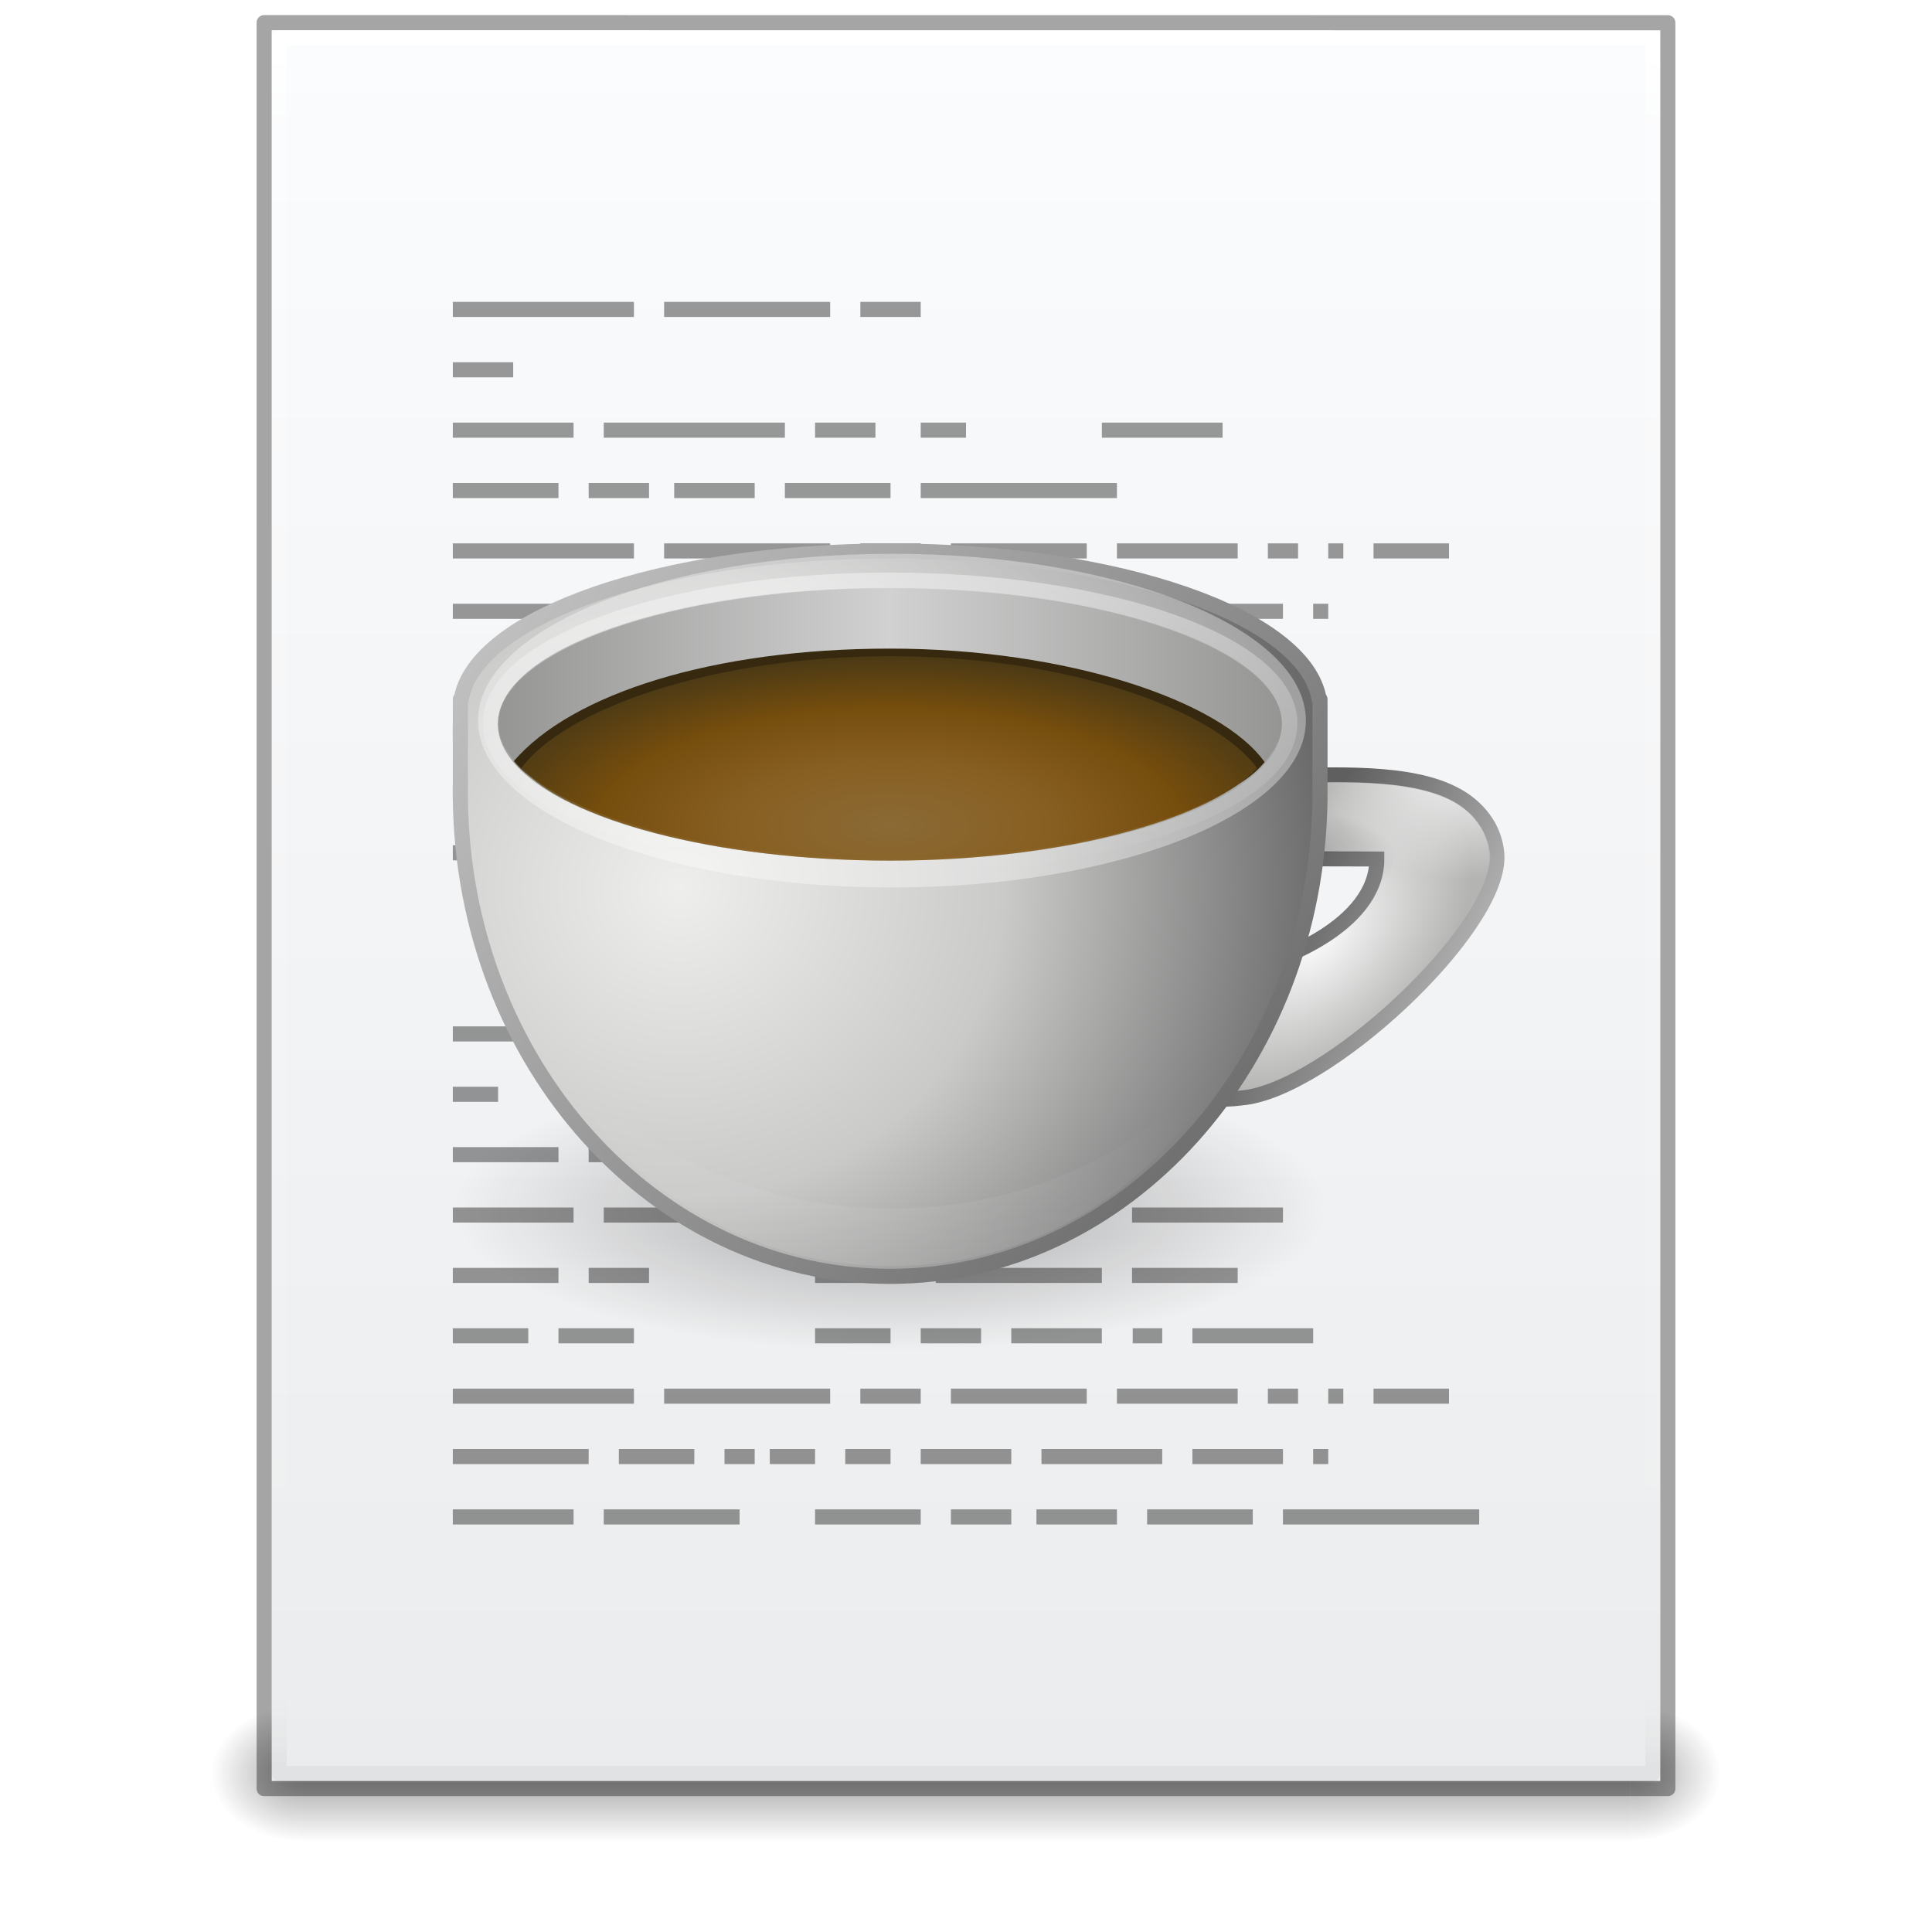 <?xml version="1.0" encoding="UTF-8" standalone="no"?>
<!-- Created with Inkscape (http://www.inkscape.org/) -->

<svg
   xmlns:dc="http://purl.org/dc/elements/1.1/"
   xmlns:cc="http://creativecommons.org/ns#"
   xmlns:rdf="http://www.w3.org/1999/02/22-rdf-syntax-ns#"
   xmlns:svg="http://www.w3.org/2000/svg"
   xmlns="http://www.w3.org/2000/svg"
   xmlns:xlink="http://www.w3.org/1999/xlink"
   xmlns:sodipodi="http://sodipodi.sourceforge.net/DTD/sodipodi-0.dtd"
   xmlns:inkscape="http://www.inkscape.org/namespaces/inkscape"
   width="128"
   height="128"
   id="svg3172"
   version="1.1"
   inkscape:version="0.91 r13725"
   sodipodi:docname="text-x-java-source.svg">
  <defs
     id="defs3174">
    <linearGradient
       id="linearGradient3977">
      <stop
         id="stop3979"
         style="stop-color:#ffffff;stop-opacity:1;"
         offset="0" />
      <stop
         offset="0.036"
         style="stop-color:#ffffff;stop-opacity:0.235;"
         id="stop3981" />
      <stop
         id="stop3983"
         style="stop-color:#ffffff;stop-opacity:0.157;"
         offset="0.951" />
      <stop
         id="stop3985"
         style="stop-color:#ffffff;stop-opacity:0.392;"
         offset="1" />
    </linearGradient>
    <linearGradient
       id="linearGradient3600">
      <stop
         offset="0"
         style="stop-color:#f4f4f4;stop-opacity:1"
         id="stop3602" />
      <stop
         offset="1"
         style="stop-color:#dbdbdb;stop-opacity:1"
         id="stop3604" />
    </linearGradient>
    <linearGradient
       id="linearGradient3104">
      <stop
         offset="0"
         style="stop-color:#a0a0a0;stop-opacity:1;"
         id="stop3106" />
      <stop
         offset="1"
         style="stop-color:#bebebe;stop-opacity:1;"
         id="stop3108-4" />
    </linearGradient>
    <linearGradient
       id="linearGradient3702-501-757-486">
      <stop
         offset="0"
         style="stop-color:#181818;stop-opacity:0"
         id="stop3100" />
      <stop
         offset="0.5"
         style="stop-color:#181818;stop-opacity:1"
         id="stop3102" />
      <stop
         offset="1"
         style="stop-color:#181818;stop-opacity:0"
         id="stop3104" />
    </linearGradient>
    <linearGradient
       id="linearGradient3688-464-309-255">
      <stop
         offset="0"
         style="stop-color:#181818;stop-opacity:1"
         id="stop3094" />
      <stop
         offset="1"
         style="stop-color:#181818;stop-opacity:0"
         id="stop3096" />
    </linearGradient>
    <linearGradient
       id="linearGradient3688-166-749-737">
      <stop
         offset="0"
         style="stop-color:#181818;stop-opacity:1"
         id="stop3088" />
      <stop
         offset="1"
         style="stop-color:#181818;stop-opacity:0"
         id="stop3090" />
    </linearGradient>
    <linearGradient
       id="linearGradient3584">
      <stop
         id="stop3586"
         style="stop-color:#5f5f5f;stop-opacity:1"
         offset="0" />
      <stop
         id="stop3588"
         style="stop-color:#c6c6c6;stop-opacity:1"
         offset="1" />
    </linearGradient>
    <linearGradient
       id="linearGradient3526">
      <stop
         id="stop3528"
         style="stop-color:#d1d1d1;stop-opacity:1"
         offset="0" />
      <stop
         id="stop3530"
         style="stop-color:#959594;stop-opacity:1"
         offset="1" />
    </linearGradient>
    <linearGradient
       id="linearGradient3595">
      <stop
         id="stop3597"
         style="stop-color:#ffffff;stop-opacity:1"
         offset="0" />
      <stop
         id="stop3599"
         style="stop-color:#ffffff;stop-opacity:0"
         offset="1" />
    </linearGradient>
    <linearGradient
       id="linearGradient3666">
      <stop
         id="stop3668"
         style="stop-color:#ffffff;stop-opacity:1"
         offset="0" />
      <stop
         id="stop3670"
         style="stop-color:#ffffff;stop-opacity:0"
         offset="1" />
    </linearGradient>
    <radialGradient
       cx="62.625"
       cy="4.625"
       r="10.625"
       fx="62.625"
       fy="4.625"
       id="radialGradient2873-1"
       xlink:href="#linearGradient8838-8"
       gradientUnits="userSpaceOnUse"
       gradientTransform="matrix(3.012,0,0,0.988,-127.612,80.929)" />
    <linearGradient
       id="linearGradient8838-8">
      <stop
         id="stop8840-9"
         style="stop-color:#000000;stop-opacity:1"
         offset="0" />
      <stop
         id="stop8842-4"
         style="stop-color:#000000;stop-opacity:0"
         offset="1" />
    </linearGradient>
    <radialGradient
       cx="118.48"
       cy="58.119"
       r="13.983"
       fx="118.48"
       fy="58.119"
       id="radialGradient3664-9"
       xlink:href="#linearGradient3667-4"
       gradientUnits="userSpaceOnUse"
       gradientTransform="matrix(-0.7,0.697,-0.442,-0.444,200.622,8.81)" />
    <linearGradient
       id="linearGradient3667-4">
      <stop
         id="stop3669-4"
         style="stop-color:#fefefe;stop-opacity:1"
         offset="0" />
      <stop
         id="stop3671-3"
         style="stop-color:#b4b4b3;stop-opacity:1"
         offset="1" />
    </linearGradient>
    <radialGradient
       cx="94.239"
       cy="62.312"
       r="13.983"
       fx="94.239"
       fy="62.312"
       id="radialGradient3689-7"
       xlink:href="#linearGradient2811-4"
       gradientUnits="userSpaceOnUse"
       gradientTransform="matrix(-0.779,0.04,-0.035,-0.679,178.451,90.423)" />
    <linearGradient
       id="linearGradient2811-4">
      <stop
         id="stop2813-6"
         style="stop-color:#ffffff;stop-opacity:1"
         offset="0" />
      <stop
         id="stop2815-1"
         style="stop-color:#ffffff;stop-opacity:0"
         offset="1" />
    </linearGradient>
    <radialGradient
       cx="112.171"
       cy="51.945"
       r="13.983"
       fx="112.171"
       fy="51.945"
       id="radialGradient3687-9"
       xlink:href="#linearGradient8838-8"
       gradientUnits="userSpaceOnUse"
       gradientTransform="matrix(-0.571,0.047,-0.023,-0.277,155.261,69.386)" />
    <radialGradient
       cx="-6.454"
       cy="29.206"
       r="32"
       fx="-6.454"
       fy="29.206"
       id="radialGradient3724-2"
       xlink:href="#linearGradient3489-6"
       gradientUnits="userSpaceOnUse"
       gradientTransform="matrix(-2.2039718e-8,1.409,-1.482,0,88.86,71.157)" />
    <linearGradient
       id="linearGradient3489-6">
      <stop
         id="stop3491-4"
         style="stop-color:#eeeeec;stop-opacity:1"
         offset="0" />
      <stop
         id="stop3497-7"
         style="stop-color:#cacac9;stop-opacity:1"
         offset="0.5" />
      <stop
         id="stop3493-8"
         style="stop-color:#6b6b6b;stop-opacity:1"
         offset="1" />
    </linearGradient>
    <filter
       style="color-interpolation-filters:sRGB"
       x="-0.056"
       y="-0.113"
       width="1.113"
       height="1.225"
       id="filter3550-4">
      <feGaussianBlur
         stdDeviation="1.374"
         id="feGaussianBlur3552-2" />
    </filter>
    <radialGradient
       cx="8.438"
       cy="32.535"
       r="26.406"
       fx="8.438"
       fy="32.535"
       id="radialGradient3717-7"
       xlink:href="#linearGradient3740-8"
       gradientUnits="userSpaceOnUse"
       gradientTransform="matrix(1.185,-3.1360862e-8,1.41488e-8,0.48,51,41.818)" />
    <linearGradient
       id="linearGradient3740-8">
      <stop
         id="stop3743-6"
         style="stop-color:#8b6a35;stop-opacity:1"
         offset="0" />
      <stop
         id="stop3771-5"
         style="stop-color:#885f22;stop-opacity:1"
         offset="0.371" />
      <stop
         id="stop3745-1"
         style="stop-color:#754d0d;stop-opacity:1"
         offset="0.686" />
      <stop
         id="stop3747-5"
         style="stop-color:#483816;stop-opacity:1"
         offset="1" />
    </linearGradient>
    <filter
       style="color-interpolation-filters:sRGB"
       id="filter3615-1">
      <feGaussianBlur
         stdDeviation="0.655"
         id="feGaussianBlur3617-0" />
    </filter>
    <linearGradient
       inkscape:collect="always"
       xlink:href="#linearGradient3584"
       id="linearGradient4335"
       gradientUnits="userSpaceOnUse"
       gradientTransform="matrix(2.998,0,0,3,-12.296,-14.01)"
       x1="34.463"
       y1="24.868"
       x2="39.781"
       y2="27.549" />
    <linearGradient
       inkscape:collect="always"
       xlink:href="#linearGradient3584"
       id="linearGradient4337"
       gradientUnits="userSpaceOnUse"
       gradientTransform="translate(-24.303,35.969)"
       x1="117.303"
       y1="55.031"
       x2="53.303"
       y2="2.36" />
    <linearGradient
       inkscape:collect="always"
       xlink:href="#linearGradient3526"
       id="linearGradient4339"
       gradientUnits="userSpaceOnUse"
       gradientTransform="matrix(0.981,0,0,0.683,55.335,38.8)"
       spreadMethod="reflect"
       x1="5.684"
       y1="16.366"
       x2="35.033"
       y2="16.366" />
    <linearGradient
       inkscape:collect="always"
       xlink:href="#linearGradient3595"
       id="linearGradient4341"
       gradientUnits="userSpaceOnUse"
       gradientTransform="translate(-24.303,35.969)"
       x1="87.05"
       y1="53.75"
       x2="87.05"
       y2="41.73" />
    <linearGradient
       inkscape:collect="always"
       xlink:href="#linearGradient3666"
       id="linearGradient4343"
       gradientUnits="userSpaceOnUse"
       gradientTransform="matrix(1,0,0,0.717,55.241,38.198)"
       x1="-1.937"
       y1="0.988"
       x2="-1.937"
       y2="31.827" />
    <linearGradient
       id="linearGradient3195">
      <stop
         id="stop3197"
         style="stop-color:#f8b17e;stop-opacity:1"
         offset="0" />
      <stop
         id="stop3199"
         style="stop-color:#e35d4f;stop-opacity:1"
         offset="0.264" />
      <stop
         id="stop3201"
         style="stop-color:#c6262e;stop-opacity:1"
         offset="0.661" />
      <stop
         id="stop3203"
         style="stop-color:#690b54;stop-opacity:1"
         offset="1" />
    </linearGradient>
    <linearGradient
       id="linearGradient3316">
      <stop
         id="stop3318"
         style="stop-color:#ffffff;stop-opacity:1;"
         offset="0" />
      <stop
         offset="0.17"
         style="stop-color:#ffffff;stop-opacity:0.235;"
         id="stop3320" />
      <stop
         id="stop3322"
         style="stop-color:#ffffff;stop-opacity:0.157;"
         offset="0.955" />
      <stop
         id="stop3324"
         style="stop-color:#ffffff;stop-opacity:0.392;"
         offset="1" />
    </linearGradient>
    <linearGradient
       id="linearGradient3242-6-6">
      <stop
         offset="0"
         style="stop-color:#f8b17e;stop-opacity:1"
         id="stop3244-3-4" />
      <stop
         offset="0.262"
         style="stop-color:#e35d4f;stop-opacity:1"
         id="stop3246-2-3" />
      <stop
         offset="0.661"
         style="stop-color:#c6262e;stop-opacity:1"
         id="stop3248-0-3" />
      <stop
         offset="1"
         style="stop-color:#690b54;stop-opacity:1"
         id="stop3250-6-3" />
    </linearGradient>
    <linearGradient
       id="linearGradient2490-6-6">
      <stop
         offset="0"
         style="stop-color:#791235;stop-opacity:1"
         id="stop2492-1-04" />
      <stop
         offset="1"
         style="stop-color:#dd3b27;stop-opacity:1"
         id="stop2494-0-8" />
    </linearGradient>
    <radialGradient
       inkscape:collect="always"
       xlink:href="#linearGradient3688-464-309-255"
       id="radialGradient3123-0"
       gradientUnits="userSpaceOnUse"
       gradientTransform="matrix(2.405,0,0,1.8,-32.014,-131.8)"
       cx="4.993"
       cy="43.5"
       fx="4.993"
       fy="43.5"
       r="2.5" />
    <radialGradient
       r="2.5"
       fy="43.5"
       fx="4.993"
       cy="43.5"
       cx="4.993"
       gradientTransform="matrix(2.405,0,0,1.8,95.986,-24.8)"
       gradientUnits="userSpaceOnUse"
       id="radialGradient3170-8"
       xlink:href="#linearGradient3688-464-309-255"
       inkscape:collect="always" />
    <linearGradient
       id="linearGradient5048">
      <stop
         offset="0"
         style="stop-color:#000000;stop-opacity:0"
         id="stop5050" />
      <stop
         offset="0.5"
         style="stop-color:#000000;stop-opacity:1"
         id="stop5056" />
      <stop
         offset="1"
         style="stop-color:#000000;stop-opacity:0"
         id="stop5052" />
    </linearGradient>
    <linearGradient
       id="linearGradient3977-5">
      <stop
         id="stop3979-1"
         style="stop-color:#ffffff;stop-opacity:1;"
         offset="0" />
      <stop
         offset="0.049"
         style="stop-color:#ffffff;stop-opacity:0.235;"
         id="stop3981-8" />
      <stop
         id="stop3983-3"
         style="stop-color:#ffffff;stop-opacity:0"
         offset="0.951" />
      <stop
         id="stop3985-4"
         style="stop-color:#000000;stop-opacity:0.043"
         offset="1" />
    </linearGradient>
    <linearGradient
       id="linearGradient3927">
      <stop
         style="stop-color:#fbfcfd;stop-opacity:1"
         offset="0"
         id="stop3929" />
      <stop
         style="stop-color:#ebeced;stop-opacity:1"
         offset="1"
         id="stop3931" />
    </linearGradient>
    <linearGradient
       id="linearGradient5031">
      <stop
         id="stop5033"
         style="stop-color:#a3a3a3;stop-opacity:1"
         offset="0" />
      <stop
         id="stop5035"
         style="stop-color:#bababa;stop-opacity:1"
         offset="1" />
    </linearGradient>
    <linearGradient
       id="linearGradient3977-4">
      <stop
         offset="0"
         style="stop-color:#ffffff;stop-opacity:1;"
         id="stop3979-7" />
      <stop
         id="stop3981-6"
         style="stop-color:#ffffff;stop-opacity:0.235;"
         offset="0.012" />
      <stop
         offset="0.988"
         style="stop-color:#ffffff;stop-opacity:0.157;"
         id="stop3983-5" />
      <stop
         offset="1"
         style="stop-color:#ffffff;stop-opacity:0.392;"
         id="stop3985-6" />
    </linearGradient>
    <linearGradient
       id="linearGradient2867-449-88-871-390-598-476-591-434-148-57-177">
      <stop
         id="stop3750"
         style="stop-color:#90dbec;stop-opacity:1;"
         offset="0" />
      <stop
         id="stop3752"
         style="stop-color:#55c1ec;stop-opacity:1;"
         offset="0.391" />
      <stop
         id="stop3754"
         style="stop-color:#3689e6;stop-opacity:1;"
         offset="0.848" />
      <stop
         id="stop3756"
         style="stop-color:#2b63a0;stop-opacity:1;"
         offset="1" />
    </linearGradient>
    <linearGradient
       id="linearGradient3707-319-631-407-324">
      <stop
         id="stop3760"
         style="stop-color:#185f9a;stop-opacity:1;"
         offset="0" />
      <stop
         id="stop3762"
         style="stop-color:#599ec9;stop-opacity:1;"
         offset="1" />
    </linearGradient>
    <radialGradient
       r="12.289"
       fy="63.965"
       fx="15.116"
       cy="63.965"
       cx="15.116"
       gradientTransform="matrix(1.139,0,0,0.407,6.78,7.747)"
       gradientUnits="userSpaceOnUse"
       id="radialGradient3172"
       xlink:href="#linearGradient8838-8"
       inkscape:collect="always" />
    <linearGradient
       y2="34.607"
       x2="29.465"
       y1="17.607"
       x1="29.465"
       gradientTransform="translate(4.116,-1.607)"
       gradientUnits="userSpaceOnUse"
       id="linearGradient4596"
       xlink:href="#linearGradient4598"
       inkscape:collect="always" />
    <linearGradient
       id="linearGradient4598">
      <stop
         offset="0"
         style="stop-color:#ffffff;stop-opacity:1;"
         id="stop4600" />
      <stop
         id="stop4602"
         style="stop-color:#ffffff;stop-opacity:0.235;"
         offset="0.176" />
      <stop
         offset="0.824"
         style="stop-color:#ffffff;stop-opacity:0.157;"
         id="stop4604" />
      <stop
         offset="1"
         style="stop-color:#ffffff;stop-opacity:0.392;"
         id="stop4606" />
    </linearGradient>
    <linearGradient
       y2="41.607"
       x2="13.884"
       y1="12.607"
       x1="13.884"
       gradientTransform="translate(4.116,-1.607)"
       gradientUnits="userSpaceOnUse"
       id="linearGradient4467-5"
       xlink:href="#linearGradient3977-0-2"
       inkscape:collect="always" />
    <linearGradient
       id="linearGradient3977-0-2">
      <stop
         id="stop3979-5-6"
         style="stop-color:#ffffff;stop-opacity:1;"
         offset="0" />
      <stop
         offset="0.036"
         style="stop-color:#ffffff;stop-opacity:0.235;"
         id="stop3981-7-1" />
      <stop
         id="stop3983-6-1"
         style="stop-color:#ffffff;stop-opacity:0.157;"
         offset="0.828" />
      <stop
         id="stop3985-4-7"
         style="stop-color:#ffffff;stop-opacity:0.392;"
         offset="1" />
    </linearGradient>
    <radialGradient
       r="12.672"
       fy="10.244"
       fx="8.551"
       cy="10.244"
       cx="9.082"
       gradientTransform="matrix(0,7.076,-7.453,0,100.321,-66.262)"
       gradientUnits="userSpaceOnUse"
       id="radialGradient3815"
       xlink:href="#linearGradient2867-449-88-871-390-598-476-591-434-148-57-177-8-3"
       inkscape:collect="always" />
    <linearGradient
       id="linearGradient2867-449-88-871-390-598-476-591-434-148-57-177-8-3">
      <stop
         id="stop3750-1-0"
         style="stop-color:#ffcd7d;stop-opacity:1;"
         offset="0" />
      <stop
         id="stop3752-3-7"
         style="stop-color:#fc8f36;stop-opacity:1;"
         offset="0.262" />
      <stop
         id="stop3754-1-8"
         style="stop-color:#e23a0e;stop-opacity:1;"
         offset="0.705" />
      <stop
         id="stop3756-1-6"
         style="stop-color:#ac441f;stop-opacity:1;"
         offset="1" />
    </linearGradient>
    <linearGradient
       y2="4.945"
       x2="25"
       y1="49.945"
       x1="25"
       gradientTransform="translate(2.124,-1.945)"
       gradientUnits="userSpaceOnUse"
       id="linearGradient3817"
       xlink:href="#linearGradient4039"
       inkscape:collect="always" />
    <linearGradient
       id="linearGradient4039">
      <stop
         id="stop4041"
         style="stop-color:#ba3d12;stop-opacity:1"
         offset="0" />
      <stop
         id="stop4043"
         style="stop-color:#db6737;stop-opacity:1"
         offset="1" />
    </linearGradient>
    <radialGradient
       inkscape:collect="always"
       xlink:href="#linearGradient2867-449-88-871-390-598-476-591-434-148-57-177-8-3"
       id="radialGradient3077"
       gradientUnits="userSpaceOnUse"
       gradientTransform="matrix(0,7.076,-7.453,0,100.321,-66.262)"
       cx="9.082"
       cy="10.244"
       fx="8.551"
       fy="10.244"
       r="12.672" />
    <linearGradient
       inkscape:collect="always"
       xlink:href="#linearGradient4039"
       id="linearGradient3079"
       gradientUnits="userSpaceOnUse"
       gradientTransform="translate(2.124,-1.945)"
       x1="25"
       y1="49.945"
       x2="25"
       y2="4.945" />
    <linearGradient
       id="linearGradient4328">
      <stop
         offset="0"
         style="stop-color:#ffffff;stop-opacity:1;"
         id="stop4330" />
      <stop
         id="stop4332"
         style="stop-color:#ffffff;stop-opacity:0.235;"
         offset="0.097" />
      <stop
         offset="0.667"
         style="stop-color:#ffffff;stop-opacity:0.157;"
         id="stop4334" />
      <stop
         offset="1"
         style="stop-color:#ffffff;stop-opacity:0.392;"
         id="stop4336" />
    </linearGradient>
    <linearGradient
       id="linearGradient4354">
      <stop
         offset="0"
         style="stop-color:#ffffff;stop-opacity:1;"
         id="stop4356" />
      <stop
         id="stop4358"
         style="stop-color:#ffffff;stop-opacity:0.235;"
         offset="0.383" />
      <stop
         offset="0.951"
         style="stop-color:#ffffff;stop-opacity:0.157;"
         id="stop4360" />
      <stop
         offset="1"
         style="stop-color:#ffffff;stop-opacity:0.392;"
         id="stop4362" />
    </linearGradient>
    <linearGradient
       id="linearGradient4340">
      <stop
         offset="0"
         style="stop-color:#ffffff;stop-opacity:1;"
         id="stop4342" />
      <stop
         id="stop4344"
         style="stop-color:#ffffff;stop-opacity:0.235;"
         offset="0.279" />
      <stop
         offset="0.951"
         style="stop-color:#ffffff;stop-opacity:0.157;"
         id="stop4346" />
      <stop
         offset="1"
         style="stop-color:#ffffff;stop-opacity:0.392;"
         id="stop4348" />
    </linearGradient>
    <radialGradient
       r="13.931"
       fy="23.403"
       fx="9.966"
       cy="23.403"
       cx="9.966"
       gradientTransform="matrix(0,4.631,-4.119,0,114.376,-52.029)"
       gradientUnits="userSpaceOnUse"
       id="radialGradient3352"
       xlink:href="#linearGradient3846-5"
       inkscape:collect="always" />
    <linearGradient
       id="linearGradient3846-5">
      <stop
         id="stop3848-48"
         style="stop-color:#fff3cb;stop-opacity:1"
         offset="0" />
      <stop
         id="stop3850-1"
         style="stop-color:#fdde76;stop-opacity:1"
         offset="0.262" />
      <stop
         id="stop3852-28"
         style="stop-color:#f9c440;stop-opacity:1"
         offset="0.661" />
      <stop
         id="stop3854-9"
         style="stop-color:#e48b20;stop-opacity:1"
         offset="1" />
    </linearGradient>
    <linearGradient
       y2="8.405"
       x2="21.483"
       y1="44.155"
       x1="21.483"
       gradientTransform="matrix(1.651,0,0,1.657,-16.629,-20.282)"
       gradientUnits="userSpaceOnUse"
       id="linearGradient3354"
       xlink:href="#linearGradient3856-6"
       inkscape:collect="always" />
    <linearGradient
       id="linearGradient3856-6">
      <stop
         id="stop3858-8"
         style="stop-color:#b67926;stop-opacity:1"
         offset="0" />
      <stop
         id="stop3860-0"
         style="stop-color:#eab41a;stop-opacity:1"
         offset="1" />
    </linearGradient>
    <radialGradient
       inkscape:collect="always"
       xlink:href="#linearGradient3846-5"
       id="radialGradient4476"
       gradientUnits="userSpaceOnUse"
       gradientTransform="matrix(0,3.456,-4.119,0,121.208,-33.841)"
       cx="9.966"
       cy="23.403"
       fx="9.966"
       fy="23.403"
       r="13.931" />
    <linearGradient
       inkscape:collect="always"
       xlink:href="#linearGradient3856-6"
       id="linearGradient4478"
       gradientUnits="userSpaceOnUse"
       gradientTransform="matrix(1.651,0,0,1.657,-9.797,-13.801)"
       x1="21.483"
       y1="35.376"
       x2="21.483"
       y2="8.405" />
    <linearGradient
       y2="54.06"
       x2="21.038"
       y1="44.613"
       x1="21.038"
       gradientTransform="matrix(0.585,0,0,0.602,3.871,10.911)"
       gradientUnits="userSpaceOnUse"
       id="linearGradient3471"
       xlink:href="#linearGradient3595"
       inkscape:collect="always" />
    <linearGradient
       y2="44.561"
       x2="35.883"
       y1="22.754"
       x1="35.883"
       gradientTransform="translate(-2.855,-10.486)"
       gradientUnits="userSpaceOnUse"
       id="linearGradient4596-7"
       xlink:href="#linearGradient3316"
       inkscape:collect="always" />
    <radialGradient
       r="12.672"
       fy="10.244"
       fx="9.307"
       cy="10.244"
       cx="9.837"
       gradientTransform="matrix(0,7.14,-7.343,0,93.723,-67.567)"
       gradientUnits="userSpaceOnUse"
       id="radialGradient3394"
       xlink:href="#linearGradient3195"
       inkscape:collect="always" />
    <linearGradient
       y2="4.945"
       x2="25"
       y1="62.873"
       x1="25"
       gradientTransform="matrix(0.985,0,0,1.009,-3.029,-2.666)"
       gradientUnits="userSpaceOnUse"
       id="linearGradient3396"
       xlink:href="#linearGradient2490-6-6"
       inkscape:collect="always" />
    <radialGradient
       r="12.672"
       fy="10.244"
       fx="9.307"
       cy="10.244"
       cx="9.837"
       gradientTransform="matrix(0,7.14,-7.343,0,93.723,-67.168)"
       gradientUnits="userSpaceOnUse"
       id="radialGradient3399"
       xlink:href="#linearGradient3242-6-6"
       inkscape:collect="always" />
    <linearGradient
       y2="4.945"
       x2="25"
       y1="49.945"
       x1="25"
       gradientTransform="matrix(0.985,0,0,1.009,-3.029,-2.267)"
       gradientUnits="userSpaceOnUse"
       id="linearGradient3401"
       xlink:href="#linearGradient2490-6-6"
       inkscape:collect="always" />
    <radialGradient
       inkscape:collect="always"
       xlink:href="#linearGradient3242-6-6"
       id="radialGradient3094"
       gradientUnits="userSpaceOnUse"
       gradientTransform="matrix(0,7.14,-7.343,0,93.723,-67.168)"
       cx="9.837"
       cy="10.244"
       fx="9.307"
       fy="10.244"
       r="12.672" />
    <linearGradient
       inkscape:collect="always"
       xlink:href="#linearGradient2490-6-6"
       id="linearGradient3096-9"
       gradientUnits="userSpaceOnUse"
       gradientTransform="matrix(0.985,0,0,1.009,-3.029,-2.267)"
       x1="25"
       y1="62.478"
       x2="25"
       y2="4.945" />
    <linearGradient
       id="linearGradient3316-1">
      <stop
         id="stop3318-0"
         style="stop-color:#ffffff;stop-opacity:1;"
         offset="0" />
      <stop
         offset="0.091"
         style="stop-color:#ffffff;stop-opacity:0.235;"
         id="stop3320-8" />
      <stop
         id="stop3322-1"
         style="stop-color:#ffffff;stop-opacity:0.157;"
         offset="0.955" />
      <stop
         id="stop3324-6"
         style="stop-color:#ffffff;stop-opacity:0.392;"
         offset="1" />
    </linearGradient>
    <linearGradient
       id="linearGradient3857">
      <stop
         offset="0"
         style="stop-color:#ffffff;stop-opacity:1;"
         id="stop3859" />
      <stop
         id="stop3861"
         style="stop-color:#ffffff;stop-opacity:0.235;"
         offset="0.091" />
      <stop
         offset="0.888"
         style="stop-color:#ffffff;stop-opacity:0.157;"
         id="stop3863" />
      <stop
         offset="1"
         style="stop-color:#ffffff;stop-opacity:0.392;"
         id="stop3865" />
    </linearGradient>
    <radialGradient
       gradientUnits="userSpaceOnUse"
       gradientTransform="matrix(0.738,3.715,-1.105,0.219,23.862,-53.04)"
       r="8.484"
       fy="17.411"
       fx="17.681"
       cy="17.411"
       cx="17.681"
       id="radialGradient3867"
       xlink:href="#linearGradient3242-6-6"
       inkscape:collect="always" />
    <radialGradient
       r="8.484"
       fy="18.083"
       fx="16.771"
       cy="18.083"
       cx="16.771"
       gradientTransform="matrix(0.369,4.094,-4.187,0.378,85.783,-62.254)"
       gradientUnits="userSpaceOnUse"
       id="radialGradient3873"
       xlink:href="#linearGradient3242-6-6"
       inkscape:collect="always" />
    <linearGradient
       y2="36.456"
       x2="21.038"
       y1="29.845"
       x1="21.038"
       gradientTransform="matrix(0.585,0,0,0.602,8.996,44.86)"
       gradientUnits="userSpaceOnUse"
       id="linearGradient3471-0"
       xlink:href="#linearGradient3595"
       inkscape:collect="always" />
    <radialGradient
       r="12.672"
       fy="10.244"
       fx="9.307"
       cy="10.244"
       cx="9.837"
       gradientTransform="matrix(0,7.14,-7.343,0,93.723,-67.567)"
       gradientUnits="userSpaceOnUse"
       id="radialGradient3394-8"
       xlink:href="#linearGradient3242-6-6"
       inkscape:collect="always" />
    <linearGradient
       y2="4.945"
       x2="25"
       y1="49.945"
       x1="25"
       gradientTransform="matrix(0.985,0,0,1.009,-3.029,-2.666)"
       gradientUnits="userSpaceOnUse"
       id="linearGradient3396-4-4"
       xlink:href="#linearGradient2490-6-6"
       inkscape:collect="always" />
    <radialGradient
       inkscape:collect="always"
       xlink:href="#linearGradient3242-6-6"
       id="radialGradient3134"
       gradientUnits="userSpaceOnUse"
       gradientTransform="matrix(0,7.14,-7.343,0,98.848,-33.618)"
       cx="9.837"
       cy="10.244"
       fx="9.307"
       fy="10.244"
       r="12.672" />
    <linearGradient
       inkscape:collect="always"
       xlink:href="#linearGradient2490-6-6"
       id="linearGradient3136"
       gradientUnits="userSpaceOnUse"
       gradientTransform="matrix(0.985,0,0,1.009,2.096,31.283)"
       x1="25"
       y1="49.945"
       x2="25"
       y2="4.945" />
    <linearGradient
       gradientUnits="userSpaceOnUse"
       y2="15.569"
       x2="30"
       y1="34.717"
       x1="30"
       id="linearGradient4479"
       xlink:href="#linearGradient2490-6-6"
       inkscape:collect="always" />
    <linearGradient
       id="linearGradient3316-0">
      <stop
         offset="0"
         style="stop-color:#ffffff;stop-opacity:1;"
         id="stop3318-3" />
      <stop
         id="stop3320-9"
         style="stop-color:#ffffff;stop-opacity:0.376"
         offset="0.095" />
      <stop
         offset="1"
         style="stop-color:#ffffff;stop-opacity:0.157;"
         id="stop3322-2" />
    </linearGradient>
    <linearGradient
       y2="39.999"
       x2="25.058"
       y1="47.028"
       x1="25.058"
       gradientTransform="matrix(3.143,0,0,1.286,-11.429,-2.429)"
       gradientUnits="userSpaceOnUse"
       id="linearGradient4653"
       xlink:href="#linearGradient3702-501-757-486"
       inkscape:collect="always" />
    <linearGradient
       y2="48.349"
       x2="25.129"
       y1="2.719"
       x1="25.129"
       gradientTransform="matrix(2.629,0,0,2.52,0.914,-68.358)"
       gradientUnits="userSpaceOnUse"
       id="linearGradient4655"
       xlink:href="#linearGradient3927"
       inkscape:collect="always" />
    <linearGradient
       y2="42.339"
       x2="24"
       y1="5.661"
       x1="24"
       gradientTransform="matrix(2.459,0,0,3.108,4.973,-78.595)"
       gradientUnits="userSpaceOnUse"
       id="linearGradient4657"
       xlink:href="#linearGradient3977-5"
       inkscape:collect="always" />
  </defs>
  <sodipodi:namedview
     id="base"
     pagecolor="#ffffff"
     bordercolor="#666666"
     borderopacity="1.0"
     inkscape:pageopacity="0.0"
     inkscape:pageshadow="2"
     inkscape:zoom="1"
     inkscape:cx="38.467346"
     inkscape:cy="76.334478"
     inkscape:current-layer="layer1"
     showgrid="false"
     inkscape:document-units="px"
     inkscape:grid-bbox="true"
     inkscape:window-width="1366"
     inkscape:window-height="718"
     inkscape:window-x="0"
     inkscape:window-y="25"
     inkscape:window-maximized="1"
     inkscape:snap-global="true"
     showguides="true">
    <inkscape:grid
       type="xygrid"
       id="grid4117" />
  </sodipodi:namedview>
  <g
     id="layer1"
     inkscape:label="Layer 1"
     inkscape:groupmode="layer"
     transform="translate(0,64)">
    <g
       inkscape:label="Layer 1"
       id="layer1-5">
      <g
         id="layer1-7"
         inkscape:label="Layer 1">
        <g
           id="g4281">
          <rect
             width="6"
             height="9"
             x="108"
             y="49"
             id="rect2801-5"
             style="opacity:0.4;fill:url(#radialGradient3170-8);fill-opacity:1;stroke:none" />
          <rect
             width="6"
             height="9"
             x="-20"
             y="-58"
             transform="scale(-1,-1)"
             id="rect3696-4"
             style="opacity:0.4;fill:url(#radialGradient3123-0);fill-opacity:1;stroke:none" />
          <rect
             width="88"
             height="9"
             x="20"
             y="49"
             id="rect3700-8"
             style="opacity:0.4;fill:url(#linearGradient4653);fill-opacity:1;stroke:none" />
          <path
             sodipodi:nodetypes="ccccc"
             d="m 18,-62 c 21.082,0 92,0.007 92,0.007 L 110,54 c 0,0 -61.333,0 -92,0 0,-38.667 0,-77.333 0,-116 z"
             id="path4160-9"
             style="display:inline;fill:url(#linearGradient4655);fill-opacity:1;stroke:none;stroke-width:1;stroke-linecap:butt;stroke-linejoin:round;stroke-miterlimit:4;stroke-dasharray:none;stroke-dashoffset:0;stroke-opacity:1"
             inkscape:connector-curvature="0" />
          <path
             sodipodi:nodetypes="ccccc"
             inkscape:connector-curvature="0"
             id="rect6741-1-3"
             d="m 109.5,53.5 -91,0 0,-115 91,0 z"
             style="fill:none;stroke:url(#linearGradient4657);stroke-width:1;stroke-linecap:round;stroke-linejoin:round;stroke-miterlimit:4;stroke-dasharray:none;stroke-dashoffset:0;stroke-opacity:1" />
          <path
             sodipodi:nodetypes="ccccc"
             d="m 17.5,-62.5 c 21.311,0 93,0.007 93,0.007 l 1.1e-4,116.993 c 0,0 -62,0 -93,0 0,-39 0,-78 0,-117 z"
             id="path4160-0"
             style="display:inline;fill:none;fill-opacity:1;stroke:#000000;stroke-width:1;stroke-linecap:butt;stroke-linejoin:round;stroke-miterlimit:4;stroke-dasharray:none;stroke-dashoffset:0;stroke-opacity:0.353"
             inkscape:connector-curvature="0" />
        </g>
      </g>
      <g
         style="fill:#000000;fill-opacity:0.392"
         transform="translate(0,-1)"
         id="g4390-8">
        <path
           inkscape:connector-curvature="0"
           style="display:inline;fill:#000000;fill-opacity:0.392;stroke:none"
           d="m 51,-19 0,1 2,0 0,-1 z m 4,0 0,1 3,0 0,-1 z m 5,0 0,1 L 73,-18 73,-19 Z M 30,-15 l 0,1 9,0 0,-1 z m 11,0 0,1 5,0 0,-1 z m 7,0 0,1 2,0 0,-1 z m 3,0 0,1 3,0 0,-1 z m 5,0 0,1 3,0 0,-1 z m 5,0 0,1 L 69,-14 69,-15 Z M 71,-15 l 0,1 9,0 0,-1 z m -41,4 0,1 10,0 0,-1 z m 12,0 0,1 12,0 0,-1 z m -12,4 0,1 5,0 0,-1 z m 7,0 0,1 6,0 0,-1 z m 8,0 0,1 4,0 0,-1 z m 10,8 0,1 4,0 0,-1 z m 6,0 0,1 4,0 0,-1 z m 6,0 0,1 6,0 0,-1 z m 8,0 0,1 1,0 0,-1 z M 54,13 l 0,1 6,0 0,-1 z m 8,0 0,1 L 67,14 67,13 Z M 69,13 l 0,1 4,0 0,-1 z m -15,4 0,1 5.039,0 0,-1 z m 7,0 0,1 L 73,18 73,17 Z M 75,17 l 0,1 10,0 0,-1 z m -21,4 0,1 6,0 0,-1 z m 8,0 0,1 L 73,22 73,21 Z m 13,0 0,1 7,0 0,-1 z m -21,4 0,1 5,0 0,-1 z m 7,0 0,1 L 65,26 65,25 Z M 67,25 l 0,1 6,0 0,-1 z m 8.045,0 0,1 L 77,26 77,25 Z M 79,25 l 0,1 8,0 0,-1 z m -25,12 0,1 7,0 0,-1 z m 9,0 0,1 L 67,38 67,37 Z m 5.667,0 0,1 5.333,0 0,-1 z M 76,37 l 0,1 7,0 0,-1 z m 9,0 0,1 13,0 0,-1 z"
           id="path4149-4"
           sodipodi:nodetypes="cccccccccccccccccccccccccccccccccccccccccccccccccccccccccccccccccccccccccccccccccccccccccccccccccccccccccccccccccccccccccccccccccccccccccccccccccccccccccccccccccccccccccccccccccccccccccccccc" />
        <path
           inkscape:connector-curvature="0"
           style="display:inline;fill:#000000;fill-opacity:0.392;stroke:none"
           d="m 40,-3 0,1 14,0 -3e-6,-1 z m 0,4 0,1 13,0 0,-1 z M 44,29 l 0,1 11,0 0,-1 z m 13,0 0,1 4,0 0,-1 z m 6,0 0,1 L 72,30 72,29 Z m 11,0 0,1 8,0 0,-1 z M 84,29 l 0,1 2,0 0,-1 z m 4,0 0,1 1,0 0,-1 z m 3,0 0,1 5,0 0,-1 z m -43,4 0,1 2,0 0,-1 z m 3,0 0,1 3,0 0,-1 z m 5,0 0,1 3,0 0,-1 z m 5,0 0,1 L 67,34 67,33 Z M 69,33 l 0,1 8,0 0,-1 z m 10,0 0,1 6,0 0,-1 z m 8,0 0,1 1,0 0,-1 z"
           id="path4061-97"
           sodipodi:nodetypes="cccccccccccccccccccccccccccccccccccccccccccccccccccccccccccccccccccccccccccccccc" />
        <path
           inkscape:connector-curvature="0"
           style="display:inline;fill:#000000;fill-opacity:0.392;stroke:none"
           id="path4009-15"
           d="m 30,37 8,0 0,1 -8,0 z"
           sodipodi:nodetypes="ccccc" />
        <path
           inkscape:connector-curvature="0"
           style="display:inline;fill:#000000;fill-opacity:0.392;stroke:none"
           d="m 39,5 0,1 5,0 0,-1 z M 30,9 30,10 33,10 33,9 Z M 39,13 l 0,1 4,0 0,-1 z m 1,4 0,1 6,0 0,-1 z m -1,4 0,1 4,0 0,-1 z m -2,4 0,1 5,0 0,-1 z m -7,4 0,1 12,0 0,-1 z m 0,4 0,1 9,0 0,-1 z m 11,0 0,1 5,0 0,-1 z m -1,4 0,1 9,0 0,-1 z"
           id="path4007-4"
           sodipodi:nodetypes="cccccccccccccccccccccccccccccccccccccccccccccccccc" />
        <path
           inkscape:connector-curvature="0"
           style="display:inline;fill:#000000;fill-opacity:0.392;stroke:none"
           d="m 30,5 0,1 7,0 0,-1 z M 30,13 l 0,1 7,0 0,-1 z m 0,4 0,1 8,0 0,-1 z m 0,4 0,1 7,0 0,-1 z m 0,4 0,1 5,0 0,-1 z"
           id="path5302-0"
           sodipodi:nodetypes="ccccccccccccccccccccccccc" />
        <path
           inkscape:connector-curvature="0"
           style="display:inline;fill:#000000;fill-opacity:0.392;stroke:none"
           d="m 44,-27 0,1 11,0 0,-1 z m 13,0 0,1 4,0 0,-1 z m 6,0 0,1 L 72,-26 72,-27 Z M 74,-27 l 0,1 8,0 0,-1 z m 10,0 0,1 2,0 0,-1 z m 4,0 0,1 1,0 0,-1 z m 3,0 0,1 5,0 0,-1 z m -43,4 0,1 2,0 0,-1 z m 3,0 0,1 3,0 0,-1 z m 5,0 0,1 3,0 0,-1 z m 5,0 0,1 L 67,-22 67,-23 Z M 69,-23 l 0,1 8,0 0,-1 z m 10,0 0,1 6,0 0,-1 z m 8,0 0,1 1,0 0,-1 z"
           id="path4061-9-5"
           sodipodi:nodetypes="cccccccccccccccccccccccccccccccccccccccccccccccccccccccccccccccccccccc" />
        <path
           inkscape:connector-curvature="0"
           style="display:inline;fill:#000000;fill-opacity:0.392;stroke:none"
           d="m 30,-27 0,1 12,0 0,-1 z m 0,4 0,1 9,0 0,-1 z m 11,0 0,1 5,0 0,-1 z"
           id="path4007-8-4"
           sodipodi:nodetypes="ccccccccccccccc" />
        <path
           inkscape:connector-curvature="0"
           style="display:inline;fill:#000000;fill-opacity:0.392;stroke:none"
           d="m 30,-31 0,1 7,0 0,-1 z m 9,0 0,1 4,0 0,-1 z m 5.667,0 0,1 5.333,0 0,-1 z m 7.333,0 0,1 7,0 0,-1 z m 9,0 0,1 13,0 0,-1 z"
           id="path4149-1-0"
           sodipodi:nodetypes="ccccccccccccccccccccccccc" />
        <path
           inkscape:connector-curvature="0"
           style="display:inline;fill:#000000;fill-opacity:0.392;stroke:none"
           id="path4009-1-7"
           d="m 30,-35 8,0 0,1 -8,0 z"
           sodipodi:nodetypes="ccccc" />
        <path
           inkscape:connector-curvature="0"
           style="display:inline;fill:#000000;fill-opacity:0.392;stroke:none"
           id="path4009-6-3"
           d="m 40,-35 12,0 0,1 -12,0 z"
           sodipodi:nodetypes="ccccc" />
        <path
           inkscape:connector-curvature="0"
           style="display:inline;fill:#000000;fill-opacity:0.392;stroke:none"
           id="path4009-7-9"
           d="m 54,-35 4,0 0,1 -4,0 z"
           sodipodi:nodetypes="ccccc" />
        <path
           inkscape:connector-curvature="0"
           style="display:inline;fill:#000000;fill-opacity:0.392;stroke:none"
           id="path4009-2-4"
           d="m 61,-35 3,0 0,1 -3,0 z"
           sodipodi:nodetypes="ccccc" />
        <path
           inkscape:connector-curvature="0"
           style="display:inline;fill:#000000;fill-opacity:0.392;stroke:none"
           id="path4009-3-2"
           d="m 73,-35 8,0 0,1 -8,0 z"
           sodipodi:nodetypes="ccccc" />
        <path
           inkscape:connector-curvature="0"
           style="display:inline;fill:#000000;fill-opacity:0.392;stroke:none"
           id="path4009-1-2-8"
           d="m 30,-39 4,0 0,1 -4,0 z"
           sodipodi:nodetypes="ccccc" />
        <path
           inkscape:connector-curvature="0"
           style="display:inline;fill:#000000;fill-opacity:0.392;stroke:none"
           d="m 44,-43 0,1 11,0 0,-1 z m 13,0 0,1 4,0 0,-1 z"
           id="path4061-9-8-0"
           sodipodi:nodetypes="cccccccccc" />
        <path
           inkscape:connector-curvature="0"
           style="display:inline;fill:#000000;fill-opacity:0.392;stroke:none"
           d="m 30,-43 0,1 12,0 0,-1 z"
           id="path4007-8-0-7"
           sodipodi:nodetypes="ccccc" />
      </g>
    </g>
    <g
       transform="matrix(0.904,0,0,0.903,3.832,-61.16)"
       id="g4360">
      <path
         d="M 93,85.5 C 93,91.299 78.673,96 61,96 43.327,96 29,91.299 29,85.5 29,79.701 43.327,75 61,75 c 17.673,0 32,4.701 32,10.5 l 0,0 z"
         id="path2845-5"
         style="opacity:0.3;fill:url(#radialGradient2873-1);fill-opacity:1;fill-rule:evenodd;stroke:none;stroke-width:1;marker:none;visibility:visible;display:inline;overflow:visible"
         inkscape:connector-curvature="0" />
      <path
         d="m 86.777,77.408 c 6.139,-0.544 18.694,-12.178 18.694,-17.626 0,-0.828 -0.266,-1.675 -0.636,-2.333 -0.463,-0.783 -0.964,-1.302 -1.653,-1.814 C 100.027,53.373 94.31,53.725 90.211,53.725 76.771,56.53 73.927,79.161 86.777,77.408 Z m 2.155,-17.545 c 0,0 5.356,0.018 7.734,0.018 0,5.075 -7.702,7.488 -7.702,7.488 l -0.033,-7.505 z"
         id="path4023-6"
         style="fill:url(#radialGradient3664-9);fill-opacity:1;stroke:url(#linearGradient4335);stroke-width:1.097;stroke-miterlimit:4;stroke-opacity:1;stroke-dasharray:none"
         inkscape:connector-curvature="0" />
      <path
         d="m 90.29,54.227 c -6.464,1.349 -10.403,7.514 -11.156,13.125 -0.377,2.805 0.047,5.441 1.281,7.219 1.234,1.777 3.24,2.763 6.312,2.344 0.01,-3.26e-4 0.021,-3.26e-4 0.031,0 2.788,-0.247 7.483,-3.228 11.344,-6.844 1.93,-1.808 3.662,-3.77 4.906,-5.594 1.244,-1.824 1.969,-3.517 1.969,-4.688 0,-0.713 -0.261,-1.502 -0.594,-2.094 -0.437,-0.738 -0.852,-1.175 -1.5,-1.656 -2.882,-2.066 -8.473,-1.816 -12.594,-1.812 z m -1.438,5.125 c 0.031,-0.003 0.063,-0.003 0.094,0 0,0 5.344,0.031 7.719,0.031 0.133,-1.93e-4 0.26,0.052 0.354,0.146 0.094,0.094 0.146,0.221 0.146,0.354 2e-6,2.789 -2.075,4.78 -4.062,6.062 -1.987,1.283 -3.969,1.906 -3.969,1.906 -0.151,0.05 -0.317,0.025 -0.447,-0.068 -0.13,-0.093 -0.207,-0.242 -0.209,-0.401 l -0.031,-7.531 c -0.005,-0.243 0.167,-0.455 0.406,-0.5 z"
         id="path3677-9"
         style="fill:url(#radialGradient3689-7);fill-opacity:1;stroke:none"
         inkscape:connector-curvature="0" />
      <path
         d="m 90.29,54.227 c -6.464,1.349 -10.403,7.514 -11.156,13.125 -0.377,2.805 0.047,5.441 1.281,7.219 1.234,1.777 3.24,2.763 6.312,2.344 0.01,-3.26e-4 0.021,-3.26e-4 0.031,0 2.788,-0.247 7.483,-3.228 11.344,-6.844 1.93,-1.808 3.662,-3.77 4.906,-5.594 1.244,-1.824 1.969,-3.517 1.969,-4.688 0,-0.713 -0.261,-1.502 -0.594,-2.094 -0.437,-0.738 -0.852,-1.175 -1.5,-1.656 -2.882,-2.066 -8.473,-1.816 -12.594,-1.812 z m -1.438,5.125 c 0.031,-0.003 0.063,-0.003 0.094,0 0,0 5.344,0.031 7.719,0.031 0.133,-1.93e-4 0.26,0.052 0.354,0.146 0.094,0.094 0.146,0.221 0.146,0.354 2e-6,2.789 -2.075,4.78 -4.062,6.062 -1.987,1.283 -3.969,1.906 -3.969,1.906 -0.151,0.05 -0.317,0.025 -0.447,-0.068 -0.13,-0.093 -0.207,-0.242 -0.209,-0.401 l -0.031,-7.531 c -0.005,-0.243 0.167,-0.455 0.406,-0.5 z"
         id="path3685-2"
         style="opacity:0.3;fill:url(#radialGradient3687-9);fill-opacity:1;stroke:none"
         inkscape:connector-curvature="0" />
      <path
         d="m 61,37.281 c -16.729,0 -30.424,4.812 -31.438,10.875 l -0.062,0 0,0.719 0,6.125 0,0.469 C 29.725,74.847 43.752,90.5 61,90.5 c 17.248,0 31.275,-15.653 31.5,-35.031 0.002,-0.158 0,-0.31 0,-0.469 l 0,-6.125 0,-0.719 -0.062,0 c -1.014,-6.063 -14.708,-10.875 -31.438,-10.875 z"
         id="path2706-7"
         style="fill:url(#radialGradient3724-2);fill-opacity:1;fill-rule:nonzero;stroke:url(#linearGradient4337);stroke-width:1.107;stroke-linecap:square;stroke-linejoin:round;stroke-miterlimit:4;stroke-opacity:1;stroke-dasharray:none;stroke-dashoffset:0;marker:none;visibility:visible;display:inline;overflow:visible;enable-background:accumulate"
         inkscape:connector-curvature="0" />
      <path
         d="m 35.033,16.366 c 0.003,8.087 -13.108,14.643 -29.281,14.643 -16.174,0 -29.284,-6.556 -29.281,-14.643 -0.003,-8.087 13.108,-14.643 29.281,-14.643 16.174,0 29.284,6.556 29.281,14.643 l 0,0 z"
         transform="matrix(1.036,0,0,0.836,55.171,36.045)"
         id="path3534-0"
         style="opacity:0.6;fill:#ffffff;fill-opacity:1;fill-rule:nonzero;stroke:none;stroke-width:1.254;marker:none;visibility:visible;display:inline;overflow:visible;filter:url(#filter3550-4);enable-background:accumulate"
         inkscape:connector-curvature="0" />
      <path
         d="m 89.709,49.983 c 0.003,5.526 -12.861,10.006 -28.731,10.006 -15.869,0 -28.733,-4.48 -28.731,-10.006 -0.003,-5.526 12.861,-10.006 28.731,-10.006 15.869,0 28.733,4.48 28.731,10.006 l 0,0 z"
         id="path3499-4"
         style="fill:url(#linearGradient4339);fill-opacity:1;fill-rule:nonzero;stroke:none;stroke-width:1.254;marker:none;visibility:visible;display:inline;overflow:visible;enable-background:accumulate"
         inkscape:connector-curvature="0" />
      <path
         d="m 60.998,44.443 c -13.027,0 -23.357,3.326 -27.584,8.26 3.206,4.027 14.573,5.74 27.584,5.74 13.008,0 24.237,-1.645 27.446,-5.67 -3.162,-4.49 -14.421,-8.33 -27.446,-8.33 z"
         id="path3736-3"
         style="fill:#36290f;fill-opacity:1;fill-rule:nonzero;stroke:none;stroke-width:1;marker:none;visibility:visible;display:inline;overflow:visible;enable-background:accumulate"
         inkscape:connector-curvature="0"
         sodipodi:nodetypes="scscs" />
      <path
         d="M 60.998,45 C 47.971,45 37.158,48.885 33.967,53.208 37.242,56.899 47.988,60 60.998,60 74.006,60 84.613,56.828 87.891,53.208 84.698,48.886 74.023,45 60.998,45 Z"
         id="path3501-5"
         style="fill:url(#radialGradient3717-7);fill-opacity:1;fill-rule:nonzero;stroke:none;stroke-width:1;marker:none;visibility:visible;display:inline;overflow:visible;enable-background:accumulate"
         inkscape:connector-curvature="0"
         sodipodi:nodetypes="scscs" />
      <path
         d="m 86.072,73.688 c -5.218,7.124 -14.348,11.844 -24.75,11.844 -10.381,10e-7 -19.496,-4.712 -24.719,-11.812 4.018,9.384 13.572,16 24.719,16 11.161,0 20.741,-6.627 24.75,-16.031 z"
         id="path3590-1"
         style="opacity:0.3;fill:url(#linearGradient4341);fill-opacity:1;fill-rule:nonzero;stroke:none;stroke-width:1;marker:none;visibility:visible;display:inline;overflow:visible;filter:url(#filter3615-1);enable-background:accumulate"
         inkscape:connector-curvature="0"
         transform="matrix(1.007,0,0,1.007,-0.688,-0.602)" />
      <path
         d="m 90.278,49.927 c 0.003,5.796 -13.109,10.495 -29.284,10.495 -16.175,0 -29.287,-4.699 -29.284,-10.495 -0.003,-5.796 13.109,-10.495 29.284,-10.495 16.175,0 29.287,4.699 29.284,10.495 l 0,0 z"
         id="path3664-4"
         style="opacity:0.4;fill:none;stroke:url(#linearGradient4343);stroke-width:1.133;stroke-linecap:square;stroke-linejoin:round;stroke-miterlimit:4;stroke-opacity:1;stroke-dasharray:none;stroke-dashoffset:0;marker:none;visibility:visible;display:inline;overflow:visible;enable-background:accumulate"
         inkscape:connector-curvature="0" />
    </g>
  </g>
</svg>
